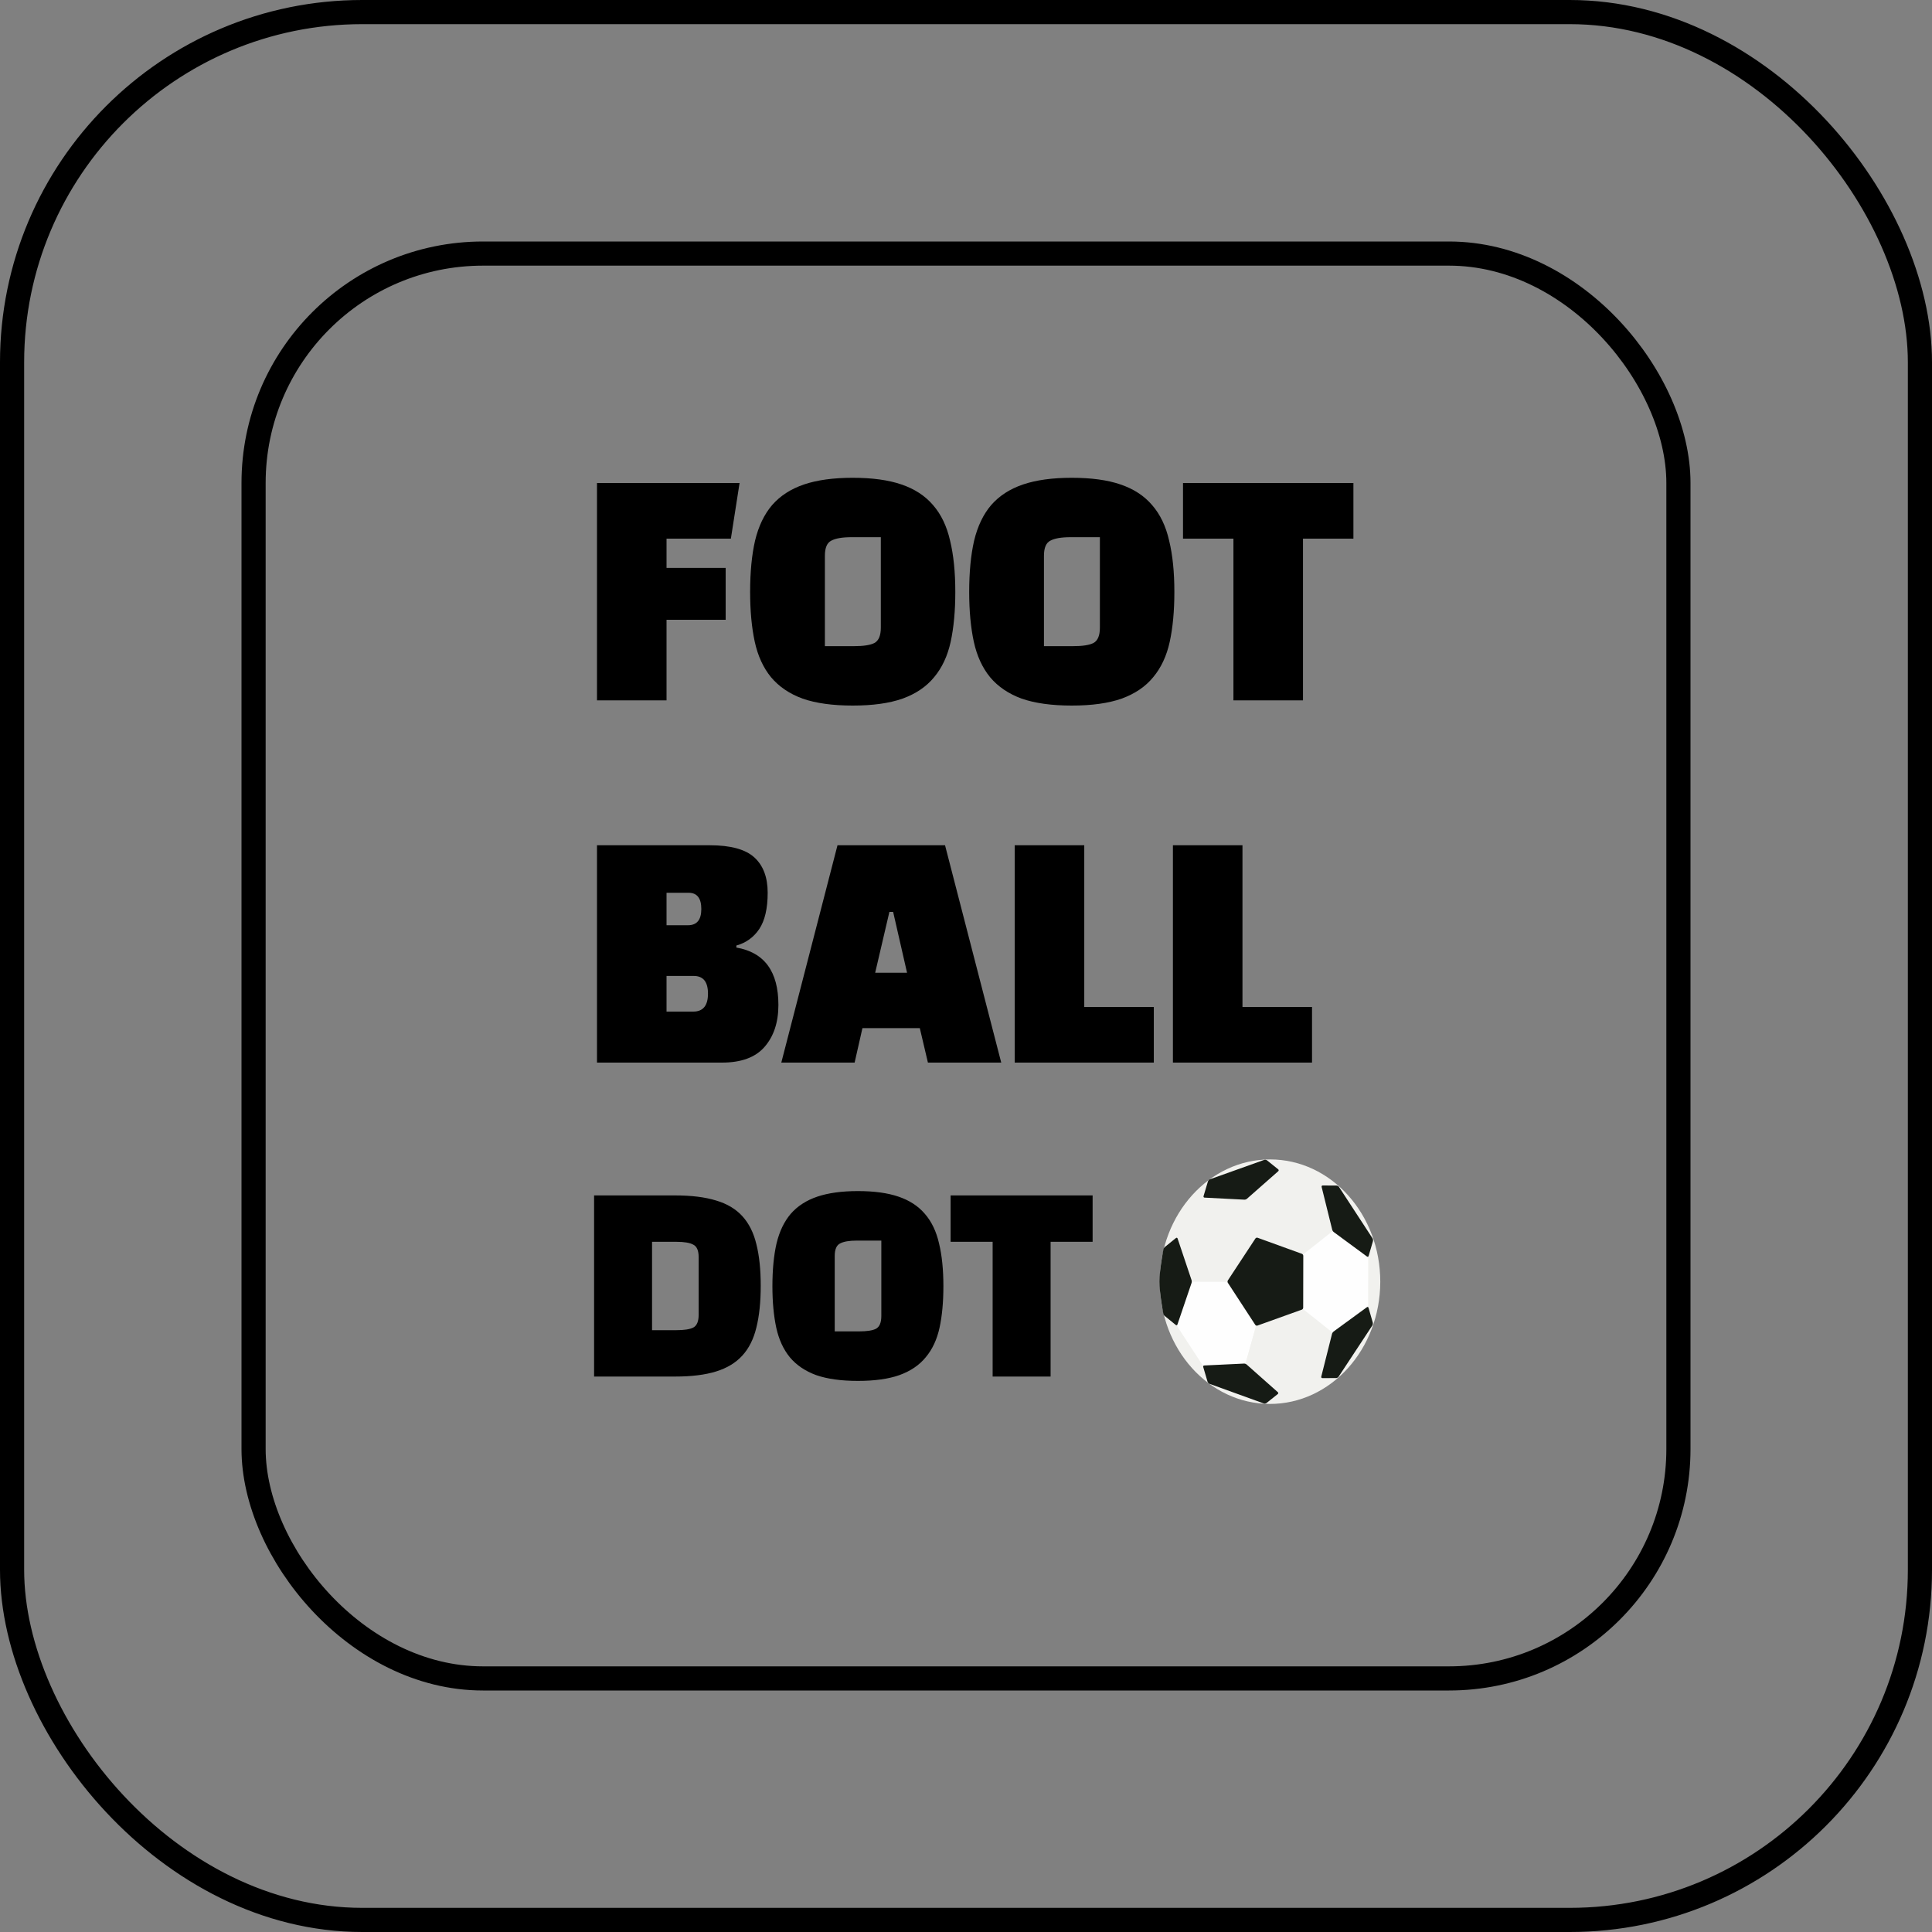 <svg width="80" height="80" viewBox="0 0 80 80" fill="none" xmlns="http://www.w3.org/2000/svg">
<rect x="0" y="0" width="80" height="80" fill="#808080" stroke="none"/>
<rect x="0.5" y="0.5" width="79" height="79" rx="14.5" stroke="black"/>
<rect x="10.5" y="10.5" width="59" height="59" rx="9.5" stroke="black"/>
<path d="M30.048 23.516V25.664H27.6V29H24.72V20H30.624L30.264 22.304H27.6V23.516H30.048ZM31.061 24.512C31.061 23.688 31.129 22.98 31.265 22.388C31.409 21.788 31.645 21.296 31.973 20.912C32.309 20.528 32.749 20.244 33.293 20.06C33.837 19.876 34.509 19.784 35.309 19.784C36.117 19.784 36.789 19.876 37.325 20.06C37.869 20.244 38.305 20.528 38.633 20.912C38.969 21.296 39.205 21.788 39.341 22.388C39.485 22.98 39.557 23.688 39.557 24.512C39.557 25.296 39.493 25.984 39.365 26.576C39.237 27.16 39.009 27.648 38.681 28.04C38.361 28.432 37.925 28.728 37.373 28.928C36.829 29.12 36.141 29.216 35.309 29.216C34.477 29.216 33.785 29.12 33.233 28.928C32.689 28.728 32.253 28.432 31.925 28.04C31.605 27.648 31.381 27.16 31.253 26.576C31.125 25.984 31.061 25.296 31.061 24.512ZM34.157 23.012V26.756H35.357C35.757 26.756 36.041 26.712 36.209 26.624C36.385 26.528 36.473 26.316 36.473 25.988V22.244H35.261C34.877 22.244 34.597 22.292 34.421 22.388C34.245 22.476 34.157 22.684 34.157 23.012ZM40.132 24.512C40.132 23.688 40.2 22.98 40.336 22.388C40.48 21.788 40.716 21.296 41.044 20.912C41.38 20.528 41.82 20.244 42.364 20.06C42.908 19.876 43.58 19.784 44.38 19.784C45.188 19.784 45.86 19.876 46.396 20.06C46.94 20.244 47.376 20.528 47.704 20.912C48.04 21.296 48.276 21.788 48.412 22.388C48.556 22.98 48.628 23.688 48.628 24.512C48.628 25.296 48.564 25.984 48.436 26.576C48.308 27.16 48.08 27.648 47.752 28.04C47.432 28.432 46.996 28.728 46.444 28.928C45.9 29.12 45.212 29.216 44.38 29.216C43.548 29.216 42.856 29.12 42.304 28.928C41.76 28.728 41.324 28.432 40.996 28.04C40.676 27.648 40.452 27.16 40.324 26.576C40.196 25.984 40.132 25.296 40.132 24.512ZM43.228 23.012V26.756H44.428C44.828 26.756 45.112 26.712 45.28 26.624C45.456 26.528 45.544 26.316 45.544 25.988V22.244H44.332C43.948 22.244 43.668 22.292 43.492 22.388C43.316 22.476 43.228 22.684 43.228 23.012ZM56.042 20V22.304H53.954V29H51.074V22.304H48.986V20H56.042ZM29.892 44H24.72V35H29.388C30.252 35 30.868 35.168 31.236 35.504C31.604 35.84 31.788 36.328 31.788 36.968C31.788 37.616 31.672 38.116 31.44 38.468C31.208 38.812 30.892 39.04 30.492 39.152V39.236C31.652 39.436 32.232 40.228 32.232 41.612C32.232 42.332 32.04 42.912 31.656 43.352C31.28 43.784 30.692 44 29.892 44ZM28.728 40.412H27.6V41.888H28.704C29.112 41.888 29.316 41.64 29.316 41.144C29.316 40.656 29.12 40.412 28.728 40.412ZM28.512 36.968H27.6V38.312H28.488C28.856 38.312 29.04 38.088 29.04 37.64C29.04 37.192 28.864 36.968 28.512 36.968ZM35.712 42.572L35.388 44H32.352L34.679 35H39.132L41.459 44H38.423L38.087 42.572H35.712ZM36.983 37.76H36.828L36.239 40.28H37.559L36.983 37.76ZM47.777 41.696V44H42.017V35H44.897V41.696H47.777ZM54.328 41.696V44H48.568V35H51.448V41.696H54.328Z" fill="black"/>
<path d="M27.96 57H24.6V49.5H27.96C28.633 49.5 29.197 49.57 29.65 49.71C30.103 49.843 30.467 50.06 30.74 50.36C31.013 50.66 31.207 51.047 31.32 51.52C31.44 51.993 31.5 52.567 31.5 53.24C31.5 53.913 31.44 54.49 31.32 54.97C31.207 55.443 31.013 55.83 30.74 56.13C30.467 56.43 30.103 56.65 29.65 56.79C29.197 56.93 28.633 57 27.96 57ZM28 51.42H27V55.08H28C28.333 55.08 28.57 55.043 28.71 54.97C28.857 54.89 28.93 54.713 28.93 54.44V52.06C28.93 51.787 28.857 51.613 28.71 51.54C28.57 51.46 28.333 51.42 28 51.42ZM31.984 53.26C31.984 52.573 32.041 51.983 32.154 51.49C32.274 50.99 32.471 50.58 32.744 50.26C33.024 49.94 33.391 49.703 33.844 49.55C34.297 49.397 34.858 49.32 35.524 49.32C36.197 49.32 36.758 49.397 37.204 49.55C37.657 49.703 38.021 49.94 38.294 50.26C38.574 50.58 38.771 50.99 38.884 51.49C39.004 51.983 39.064 52.573 39.064 53.26C39.064 53.913 39.011 54.487 38.904 54.98C38.797 55.467 38.608 55.873 38.334 56.2C38.068 56.527 37.704 56.773 37.244 56.94C36.791 57.1 36.218 57.18 35.524 57.18C34.831 57.18 34.254 57.1 33.794 56.94C33.341 56.773 32.977 56.527 32.704 56.2C32.438 55.873 32.251 55.467 32.144 54.98C32.038 54.487 31.984 53.913 31.984 53.26ZM34.564 52.01V55.13H35.564C35.898 55.13 36.134 55.093 36.274 55.02C36.421 54.94 36.494 54.763 36.494 54.49V51.37H35.484C35.164 51.37 34.931 51.41 34.784 51.49C34.638 51.563 34.564 51.737 34.564 52.01ZM45.243 49.5V51.42H43.503V57H41.103V51.42H39.363V49.5H45.243Z" fill="black"/>
<path d="M52.599 48.009C55.12 48.014 57.159 50.284 57.154 53.08C57.148 55.876 55.1 58.139 52.579 58.134C50.058 58.129 48.019 55.859 48.024 53.063C48.03 50.267 50.078 48.004 52.599 48.009Z" fill="#F1F1EE"/>
<path d="M51.592 56.399C51.582 56.433 51.548 56.462 51.517 56.463L49.863 56.541C49.831 56.543 49.79 56.521 49.772 56.492L48.769 54.955C48.75 54.926 48.744 54.876 48.755 54.843L49.339 53.125C49.35 53.092 49.386 53.065 49.417 53.065L50.752 53.068C50.784 53.068 50.825 53.091 50.844 53.12L51.977 54.857C51.996 54.886 52.003 54.937 51.994 54.97L51.592 56.399Z" fill="#FEFEFE"/>
<path d="M54.656 49.06C54.686 49.072 54.718 49.108 54.726 49.142L55.164 50.912C55.172 50.946 55.158 50.991 55.132 51.011L54.013 51.894C53.987 51.914 53.941 51.922 53.911 51.911L52.073 51.245C52.043 51.234 52.011 51.197 52.001 51.164L51.605 49.733C51.595 49.699 51.608 49.654 51.633 49.632L52.929 48.491C52.954 48.469 52.999 48.46 53.03 48.471L54.656 49.06Z" fill="#F1F1EE"/>
<path d="M52.001 51.17C52.011 51.204 52.003 51.255 51.984 51.283L50.844 53.016C50.825 53.045 50.784 53.068 50.752 53.068L49.417 53.065C49.386 53.065 49.35 53.038 49.339 53.005L48.762 51.285C48.751 51.252 48.757 51.202 48.776 51.173L49.785 49.64C49.803 49.611 49.845 49.589 49.877 49.591L51.53 49.675C51.562 49.677 51.595 49.706 51.605 49.74L52.001 51.17Z" fill="#F1F1EE"/>
<path d="M55.124 55.135C55.15 55.155 55.164 55.2 55.156 55.234L54.711 57.002C54.703 57.036 54.671 57.073 54.641 57.084L53.012 57.667C52.982 57.678 52.937 57.669 52.912 57.647L51.62 56.501C51.595 56.478 51.582 56.433 51.592 56.399L51.994 54.97C52.003 54.937 52.036 54.9 52.066 54.889L53.907 54.23C53.937 54.219 53.983 54.227 54.008 54.248L55.124 55.135Z" fill="#F1F1EE"/>
<path d="M55.132 51.018C55.158 50.998 55.201 50.997 55.227 51.016L56.606 52.031C56.633 52.05 56.654 52.095 56.654 52.13L56.651 54.028C56.651 54.063 56.629 54.108 56.602 54.128L55.219 55.137C55.193 55.156 55.15 55.156 55.124 55.135L54.008 54.248C53.983 54.227 53.962 54.182 53.962 54.146L53.966 52.002C53.966 51.967 53.987 51.921 54.013 51.901L55.132 51.018Z" fill="#FEFEFE"/>
<path d="M49.863 56.542C49.831 56.543 49.813 56.572 49.823 56.605L50 57.207C50.01 57.24 50.041 57.28 50.07 57.296L52.343 58.119C52.375 58.125 52.421 58.114 52.447 58.093L52.91 57.724C52.936 57.704 52.937 57.669 52.912 57.647L51.62 56.501C51.595 56.479 51.548 56.462 51.517 56.463L49.863 56.542ZM48.762 51.285C48.751 51.252 48.721 51.242 48.695 51.263L48.233 51.636C48.208 51.657 48.181 51.702 48.174 51.737C48.174 51.737 48.011 52.581 48.01 53.063C48.009 53.544 48.169 54.389 48.169 54.389C48.176 54.424 48.202 54.469 48.228 54.49L48.688 54.865C48.714 54.886 48.744 54.876 48.755 54.843L49.339 53.125C49.35 53.092 49.35 53.038 49.339 53.005L48.762 51.285ZM53.966 52.002C53.966 51.967 53.941 51.929 53.911 51.918L52.073 51.252C52.043 51.241 52.003 51.255 51.984 51.283L50.844 53.017C50.825 53.045 50.825 53.092 50.844 53.12L51.977 54.857C51.996 54.886 52.036 54.9 52.066 54.89L53.906 54.23C53.937 54.219 53.962 54.182 53.962 54.147L53.966 52.002ZM50.086 48.837C50.058 48.853 50.026 48.893 50.016 48.926L49.837 49.527C49.827 49.561 49.845 49.589 49.877 49.591L51.53 49.676C51.562 49.677 51.608 49.661 51.633 49.639L52.929 48.498C52.954 48.475 52.954 48.441 52.928 48.42L52.467 48.05C52.441 48.029 52.394 48.017 52.363 48.023L50.086 48.837ZM56.606 52.031C56.633 52.05 56.662 52.039 56.672 52.005L56.848 51.402C56.858 51.368 56.854 51.316 56.839 51.285L55.437 49.137C55.414 49.112 55.37 49.091 55.339 49.091L54.769 49.088C54.737 49.087 54.718 49.115 54.726 49.149L55.164 50.919C55.172 50.953 55.201 50.997 55.227 51.016L56.606 52.031ZM54.711 57.002C54.703 57.036 54.722 57.064 54.753 57.064L55.323 57.063C55.355 57.063 55.399 57.042 55.421 57.017L56.832 54.875C56.847 54.844 56.851 54.791 56.842 54.758L56.668 54.154C56.658 54.12 56.629 54.108 56.602 54.128L55.219 55.137C55.193 55.157 55.164 55.2 55.156 55.234L54.711 57.002Z" fill="#161B15"/>
</svg>
